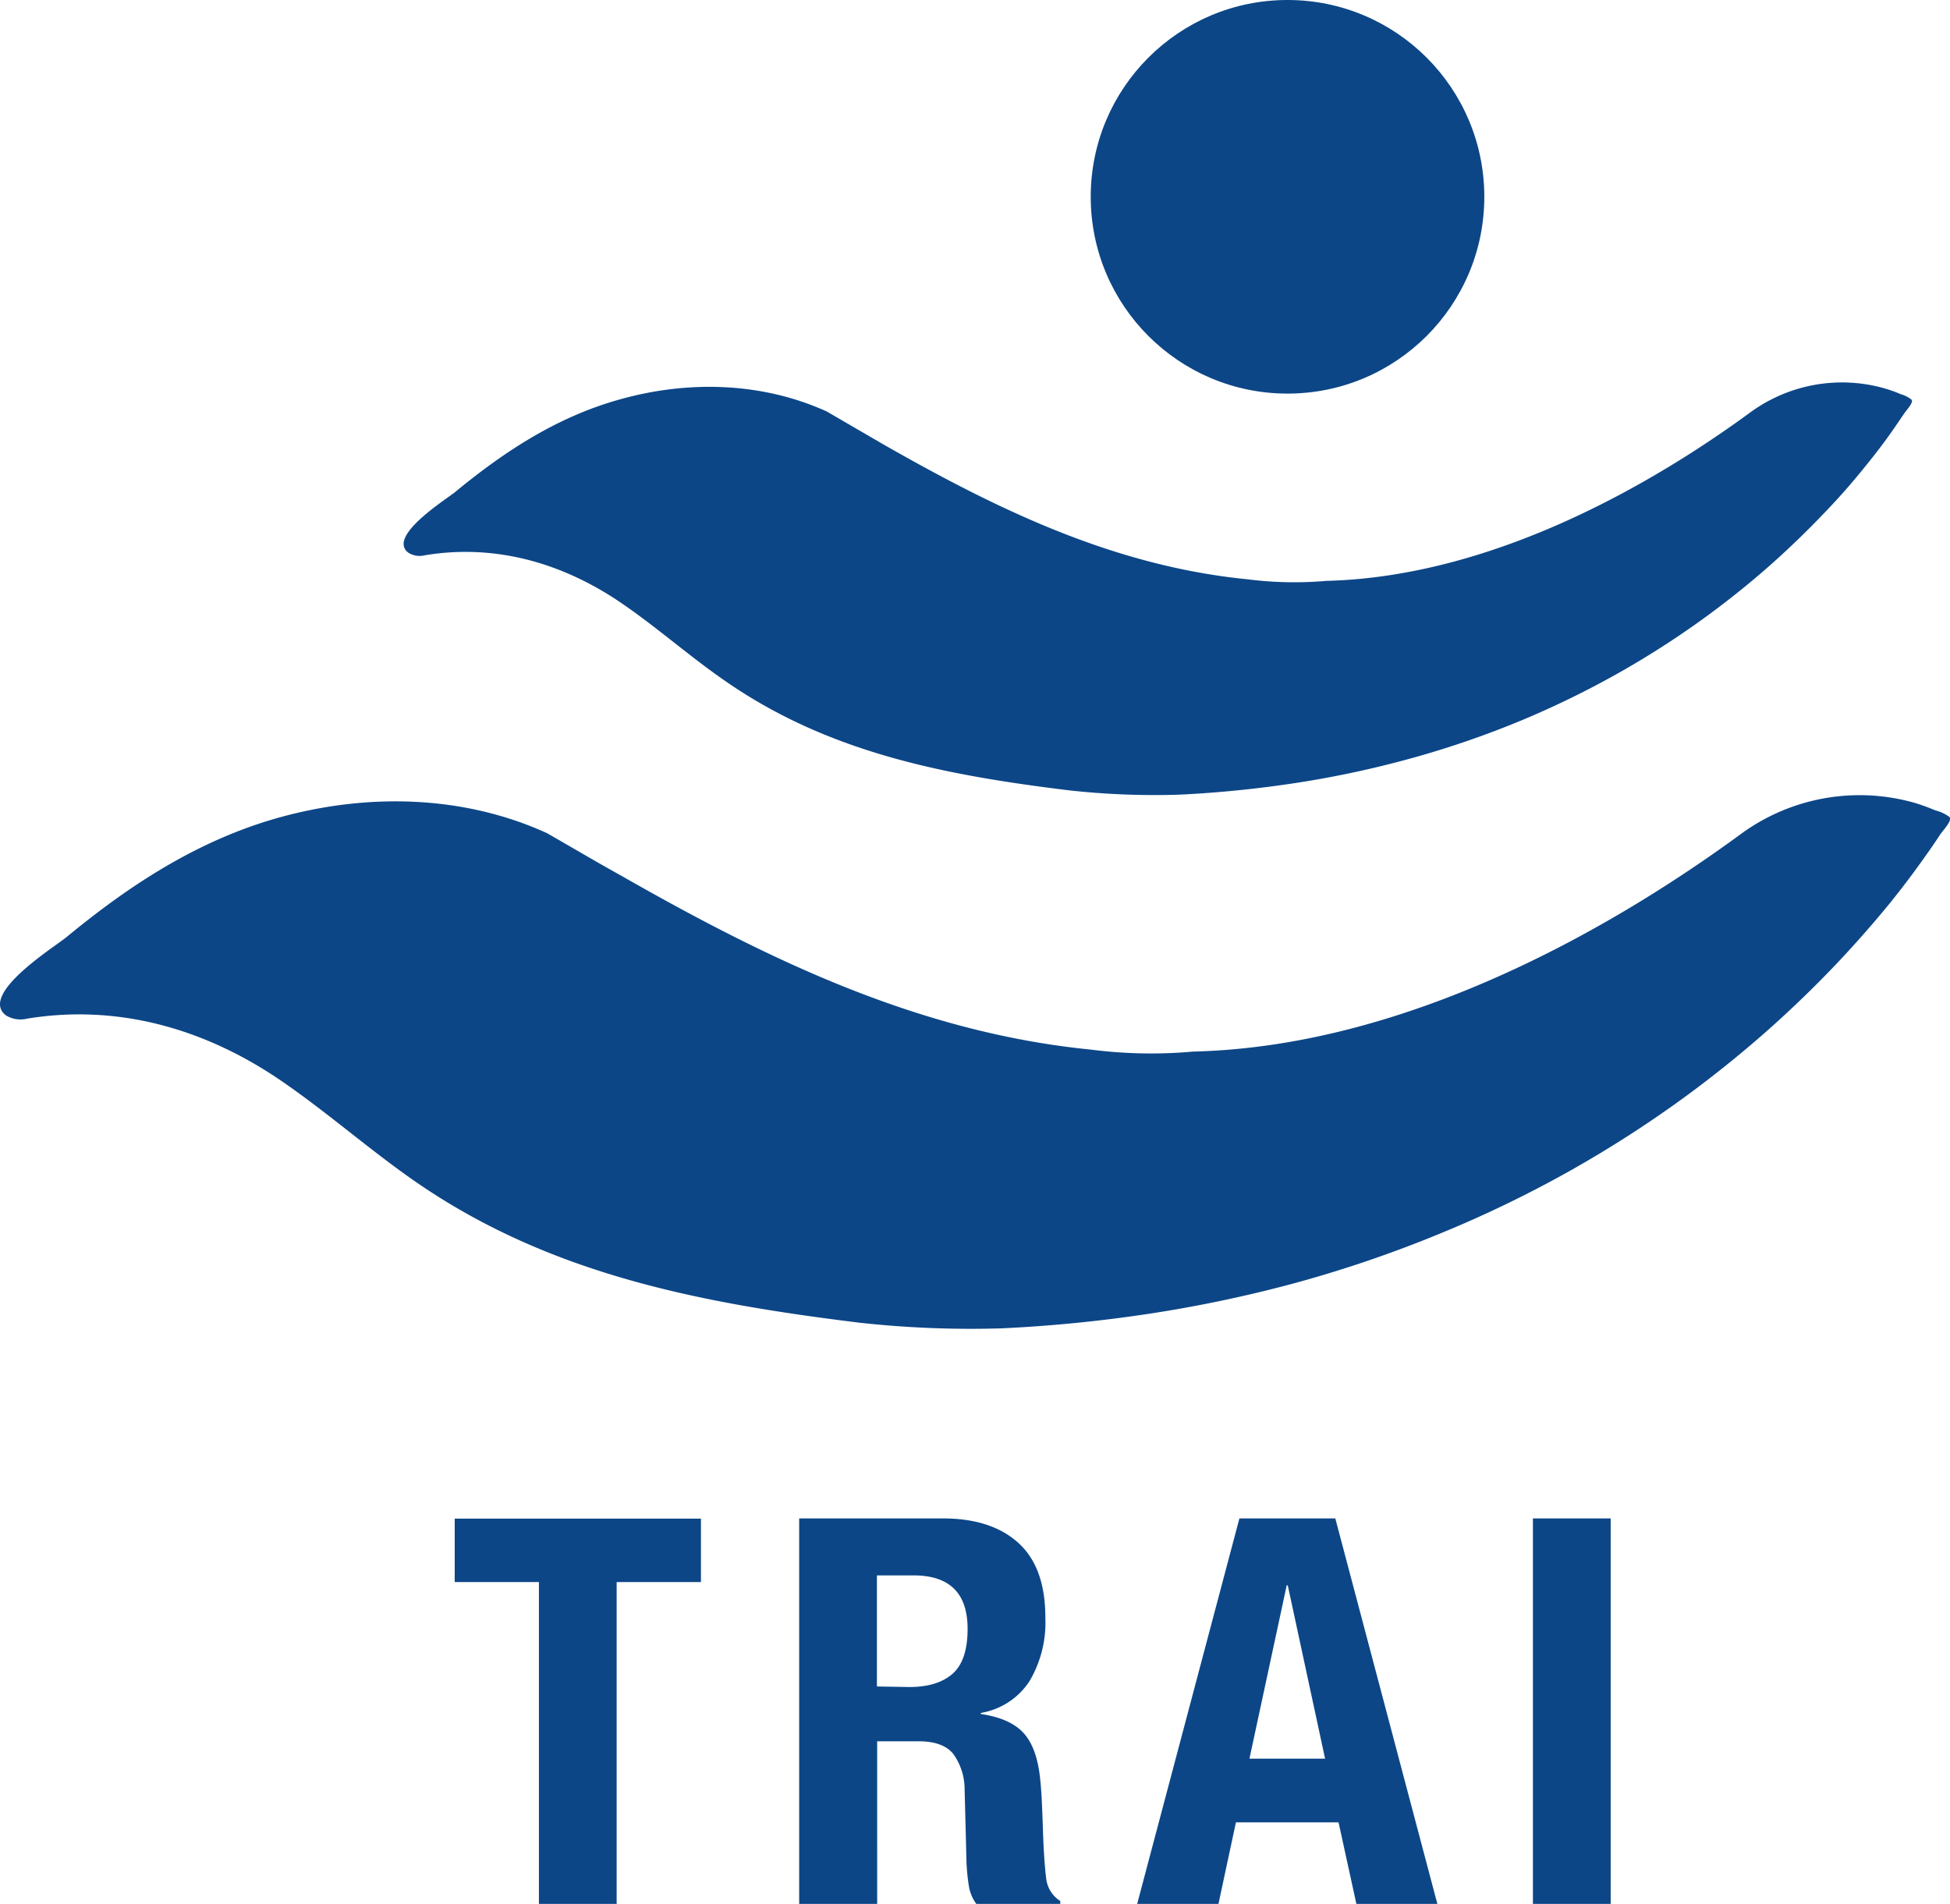 <svg id="Layer_1" data-name="Layer 1" xmlns="http://www.w3.org/2000/svg" viewBox="0 0 307.27 300"><defs><style>.cls-1{fill:#0c4687;}</style></defs><title>TRAI</title><circle class="cls-1" cx="202.88" cy="31.01" r="31.01"/><path class="cls-1" d="M139.31,70.09c17.93,10.22,36.24,19.11,57.25,21.19a58.24,58.24,0,0,0,12.45.25c27.11-.68,52.68-16.2,66.85-26.59A24.48,24.48,0,0,1,297,61.21a21.88,21.88,0,0,1,2.5.9,4.94,4.94,0,0,1,1.67.83.45.45,0,0,1,.11.19c.05.55-.93,1.57-1.21,2-.58.84-1.18,1.74-1.78,2.6-1.39,2-2.85,3.9-4.38,5.77q-3,3.75-6.4,7.28Q283.4,85.09,279,89q-5.15,4.55-10.72,8.57a141.06,141.06,0,0,1-13,8.34,144.52,144.52,0,0,1-15.41,7.55A148.12,148.12,0,0,1,222,119.59a158.32,158.32,0,0,1-20.47,4.17c-5.23.72-10.5,1.21-15.78,1.46a122.63,122.63,0,0,1-17.35-.69c-19.29-2.37-37.67-5.83-54-17.14-5.83-4-11.11-8.76-17-12.71-9.12-6.08-19.56-9-30.48-7.18a3.31,3.31,0,0,1-2.6-.43c-3.33-2.58,5.92-8.33,7.41-9.55,7.81-6.44,16.17-11.89,26-14.6,10.7-3,22.35-2.72,32.55,1.92Z"/><path class="cls-1" d="M97.91,138c23.17,13.21,46.83,24.7,74,27.39a74.13,74.13,0,0,0,16.1.31c35-.83,68.08-20.91,86.4-34.35a31.66,31.66,0,0,1,27.33-4.83,29.82,29.82,0,0,1,3.2,1.17,6.36,6.36,0,0,1,2.19,1,.37.37,0,0,1,.15.25c.08.7-1.2,2-1.57,2.58-.75,1.13-1.5,2.25-2.29,3.34q-2.7,3.83-5.66,7.5-4,4.88-8.28,9.41-5.27,5.55-11,10.63-6.66,5.88-13.86,11.08a182.34,182.34,0,0,1-16.85,10.79,183.79,183.79,0,0,1-19.95,9.73,194.14,194.14,0,0,1-23.12,8,207.06,207.06,0,0,1-26.45,5.42q-10.15,1.41-20.41,1.89a160,160,0,0,1-22.42-.89c-24.93-3.07-48.7-7.56-69.85-22.15-7.5-5.18-14.35-11.32-21.93-16.42C31.88,162,18.41,158.2,4.27,160.51A4.38,4.38,0,0,1,.94,160c-4.34-3.33,7.64-10.77,9.57-12.36,10.09-8.33,20.91-15.35,33.62-18.86,13.83-3.81,28.87-3.51,42.06,2.5C90.1,133.52,94,135.83,97.91,138Z"/><path class="cls-1" d="M110.45,249.29H97.17V300H84.92V249.29H71.65v-10h38.8Z"/><path class="cls-1" d="M148.56,239.26q7.65,0,11.91,3.86t4.25,11.79a18.12,18.12,0,0,1-2.5,10,11.39,11.39,0,0,1-7.66,5v.17c3.07.45,5.31,1.45,6.73,3s2.3,4,2.63,7.4c.12,1.13.2,2.37.26,3.7s.12,2.82.17,4.47c.11,3.23.29,5.7.51,7.4a4.79,4.79,0,0,0,2.21,3.49V300H153.84a6.51,6.51,0,0,1-1.19-2.93,33.6,33.6,0,0,1-.35-3.45L152,282a9.6,9.6,0,0,0-1.78-5.62q-1.62-2-5.45-2h-6.55V300H125.93V239.26Zm-5.27,26.57q4.41,0,6.8-2.08c1.58-1.39,2.38-3.75,2.38-7.08q0-8.43-8.51-8.43h-5.78v17.5Z"/><path class="cls-1" d="M210.41,239.26,226.49,300H213.73l-2.81-12.85H194.75L192,300H179.19l16.11-60.74Zm-1.61,37.86-5.88-27.31h-.17l-5.87,27.31Z"/><path class="cls-1" d="M241.55,239.26H253.8V300H241.55Z"/></svg>